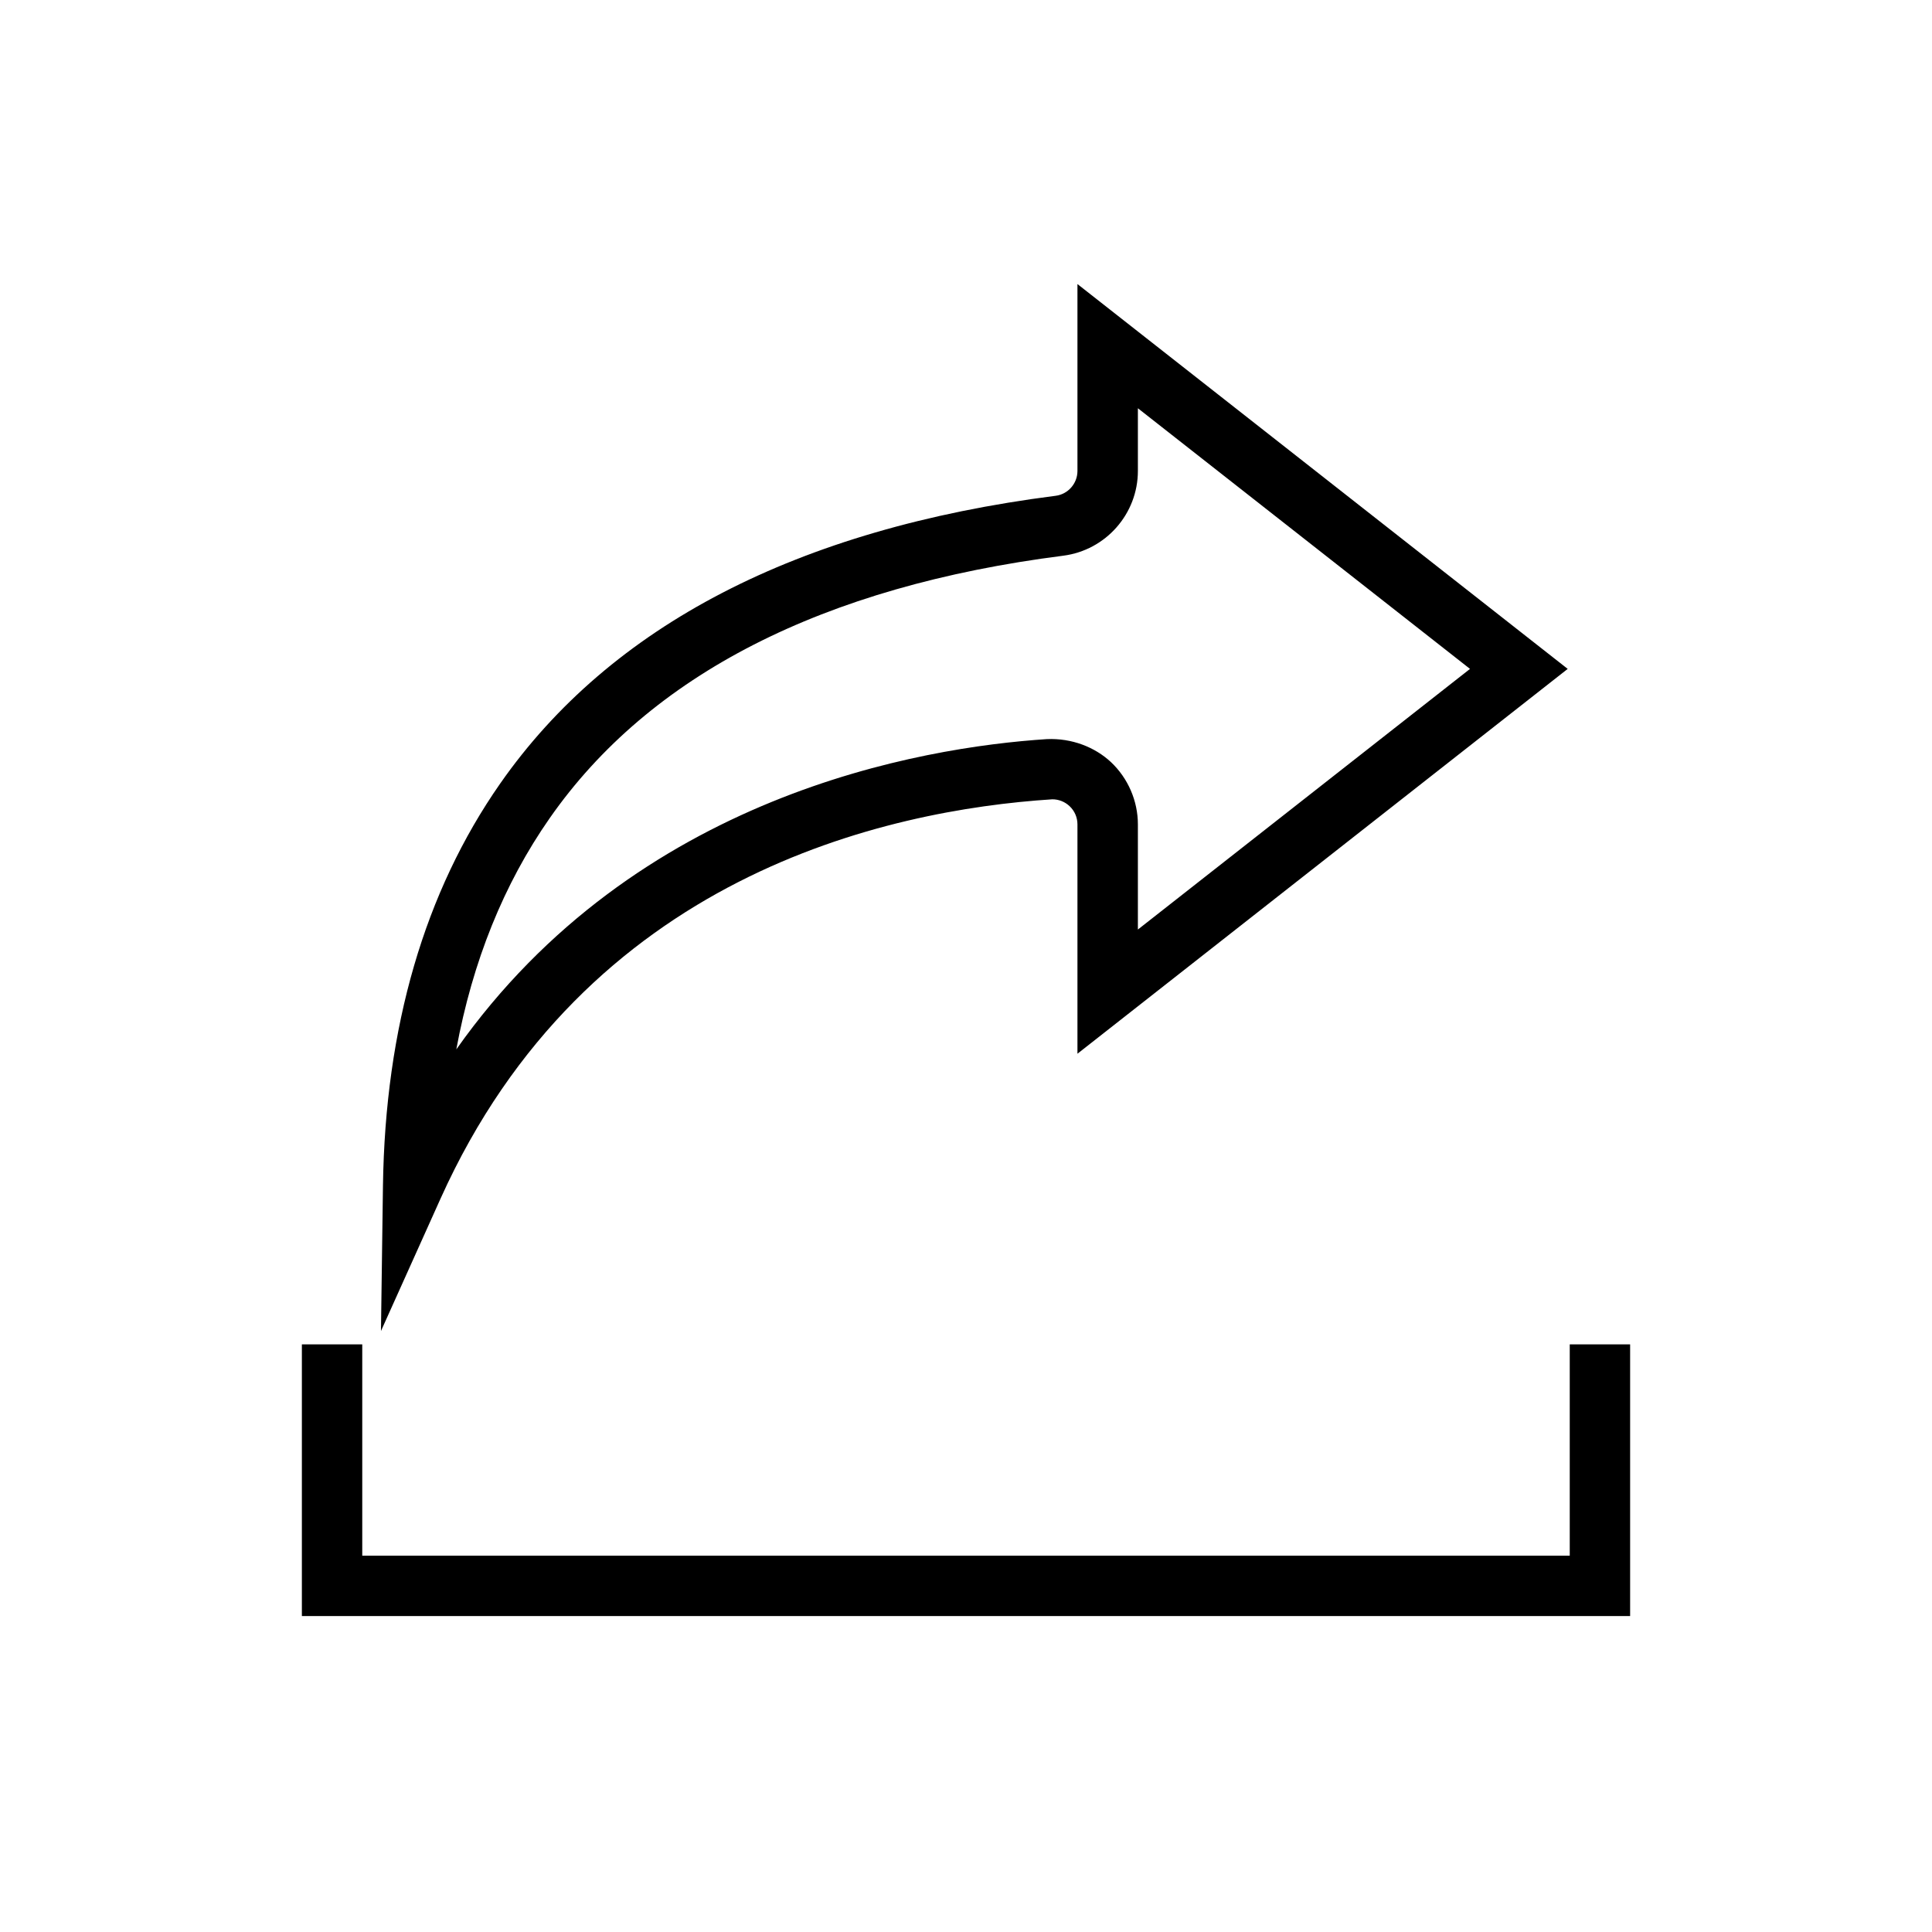 <?xml version="1.0" encoding="utf-8"?>
<!-- Generator: Adobe Illustrator 15.1.0, SVG Export Plug-In  -->
<!DOCTYPE svg PUBLIC "-//W3C//DTD SVG 1.1//EN" "http://www.w3.org/Graphics/SVG/1.1/DTD/svg11.dtd">
<svg version="1.1"
	 xmlns="http://www.w3.org/2000/svg" xmlns:xlink="http://www.w3.org/1999/xlink" xmlns:a="http://ns.adobe.com/AdobeSVGViewerExtensions/3.0/"
	 x="0px" y="0px" width="32px" height="32px" viewBox="0 0 32 32" overflow="visible" enable-background="new 0 0 32 32"
	 xml:space="preserve">
<polygon points="27,26.767 5,26.767 5,22.267 6,22.267 6,25.767 26,25.767 26,22.267 27,22.267 "/>
<path d="M6.31,22.046l0.033-2.407c0.037-2.626,0.689-4.867,1.941-6.66c1.827-2.617,4.922-4.221,9.2-4.767
	c0.206-0.026,0.362-0.203,0.362-0.412V4.705l8.12,6.374l-8.12,6.374v-3.798c0-0.116-0.047-0.224-0.131-0.303
	c-0.078-0.073-0.179-0.113-0.285-0.113c-2.768,0.179-7.727,1.273-10.132,6.611L6.31,22.046z M18.847,6.762V7.8
	c0,0.71-0.531,1.313-1.235,1.404c-3.986,0.509-6.849,1.971-8.507,4.347c-0.762,1.091-1.278,2.373-1.547,3.83
	c2.974-4.215,7.697-5.003,9.782-5.139c0.415-0.018,0.796,0.134,1.06,0.38c0.284,0.267,0.447,0.644,0.447,1.033v1.741l5.501-4.317
	L18.847,6.762z"/>
</svg>
